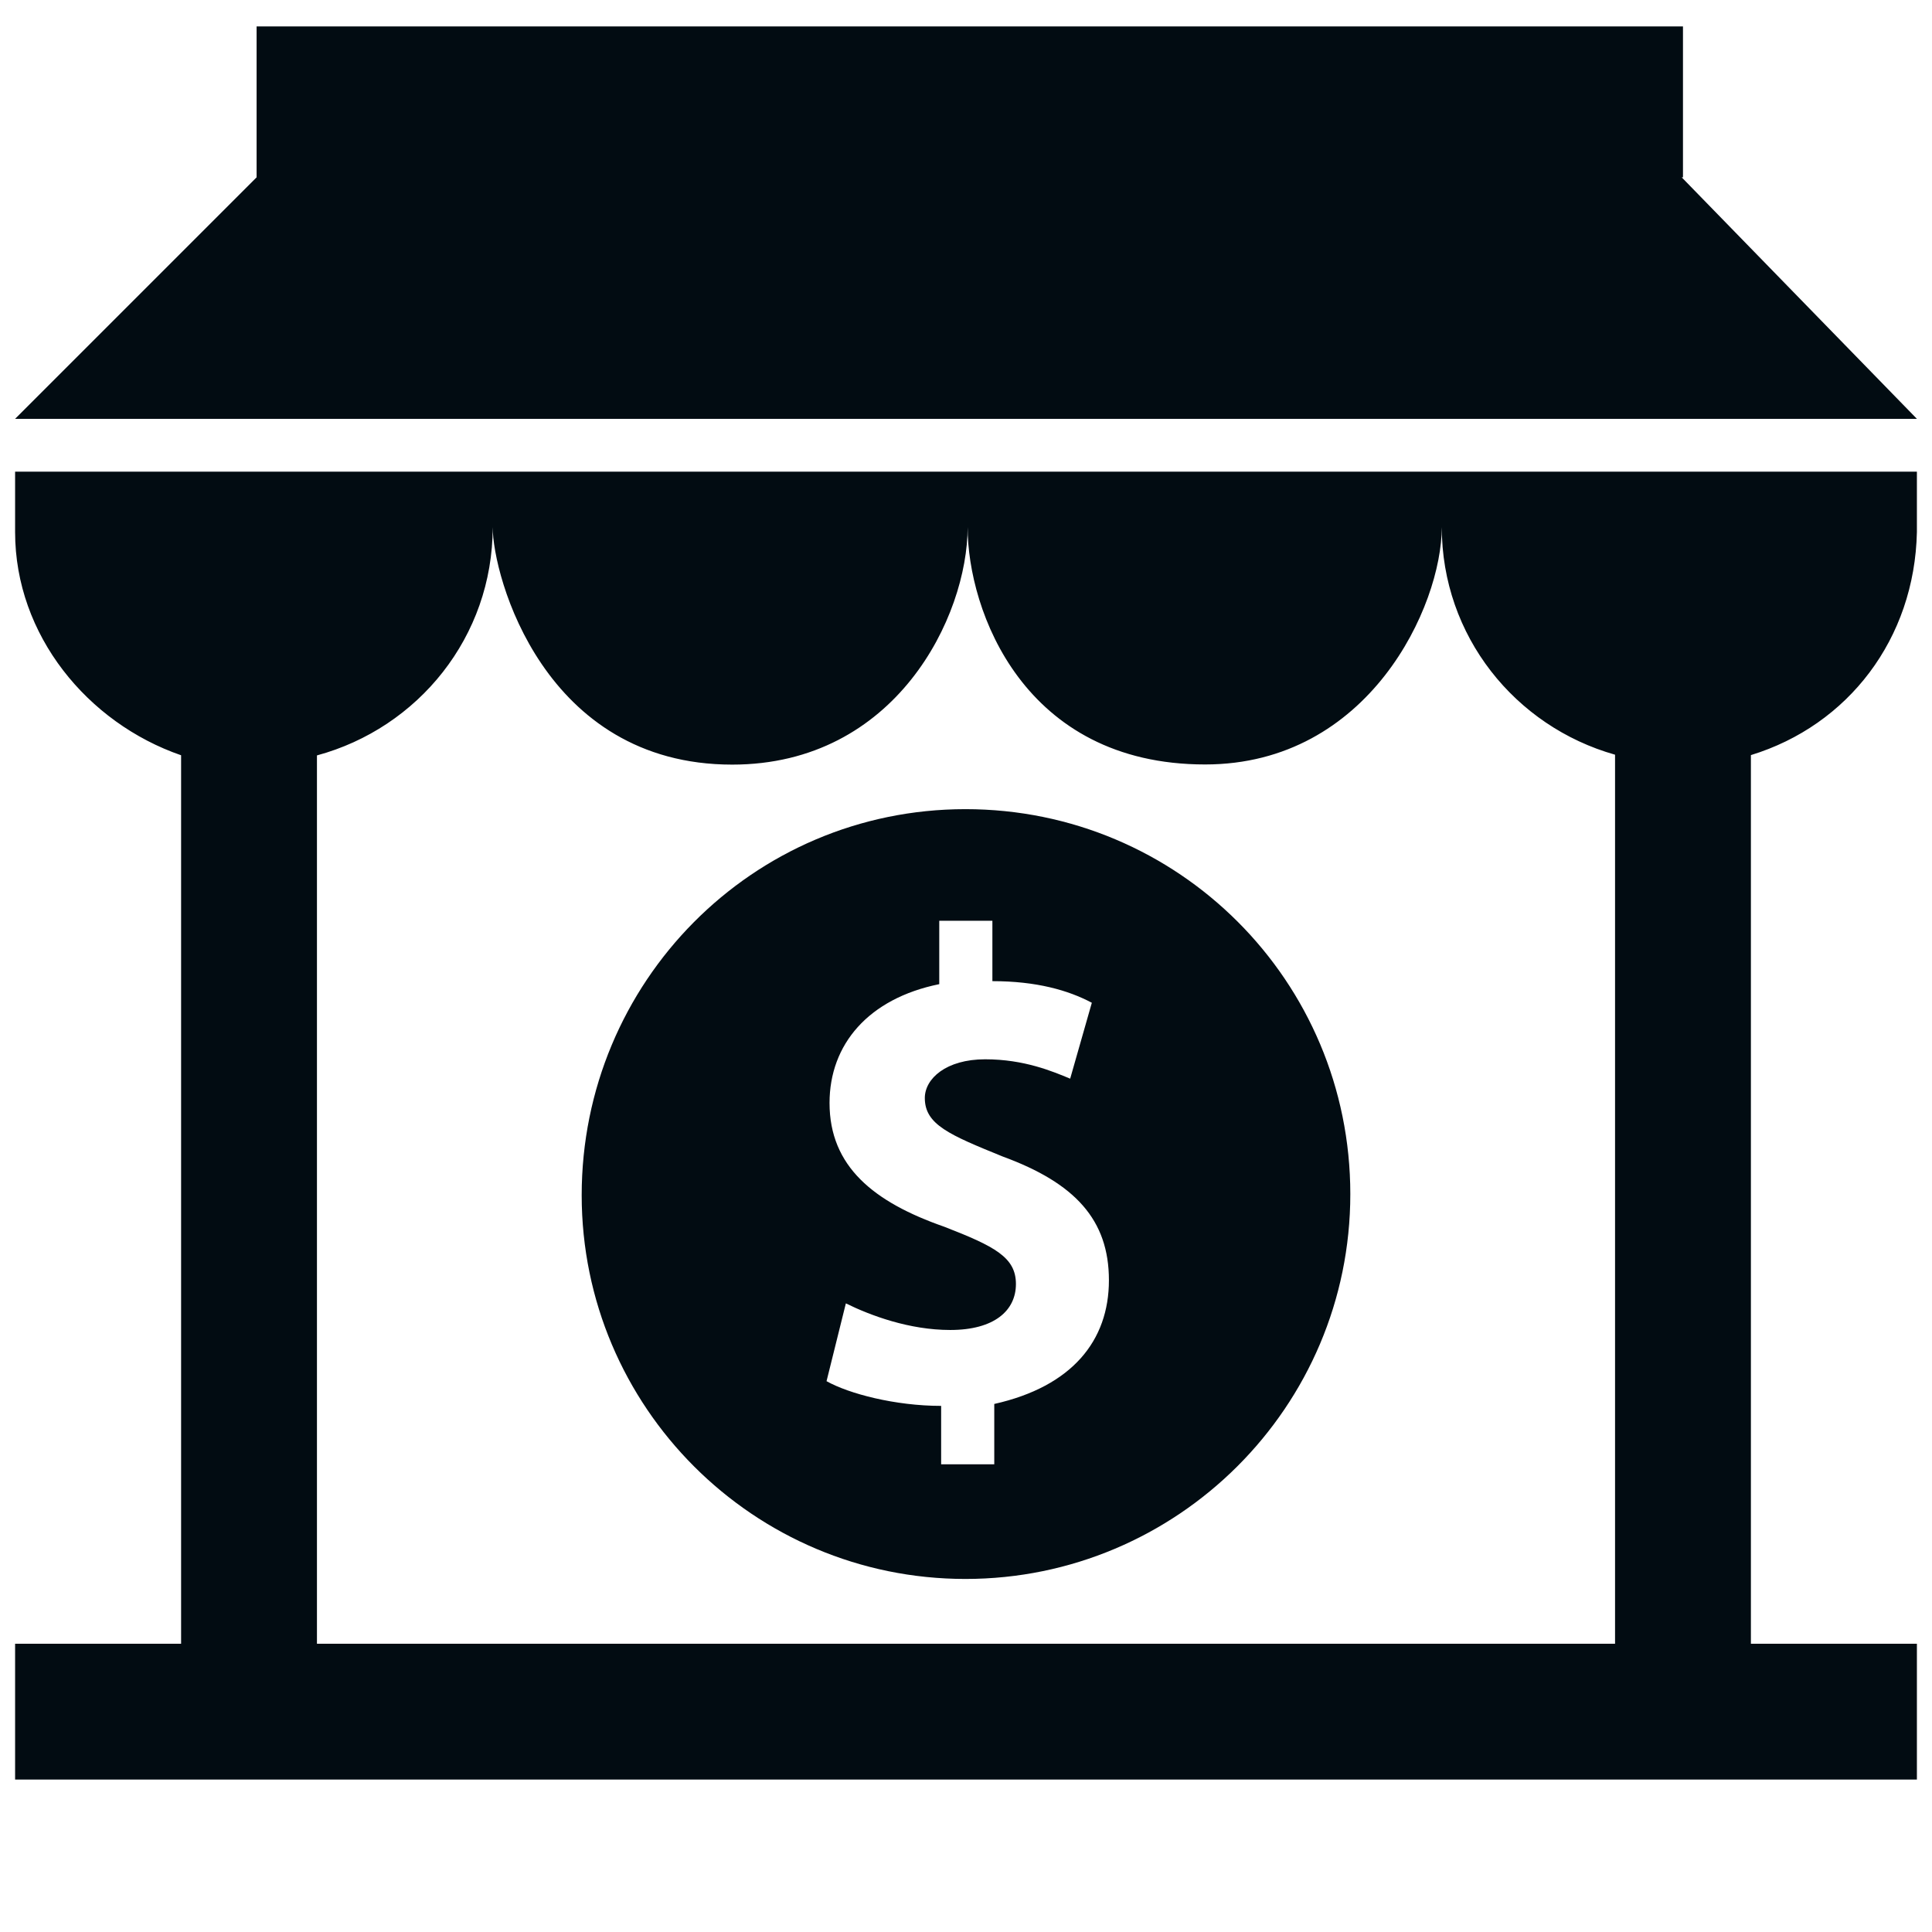 <svg width="38" height="38" viewBox="0 0 38 38" fill="none" xmlns="http://www.w3.org/2000/svg">
<path d="M18.989 31.056C23.155 31.056 26.559 27.674 26.559 23.486C26.559 19.297 23.177 15.915 18.989 15.915C14.801 15.915 11.441 19.32 11.441 23.508C11.441 27.674 14.823 31.056 18.989 31.056ZM18.571 24.128C17.182 23.643 16.316 22.941 16.316 21.694C16.316 20.544 17.078 19.641 18.474 19.357V18.11H19.519V19.298C20.385 19.298 21.012 19.477 21.475 19.723L21.049 21.216C20.706 21.074 20.146 20.835 19.377 20.835C18.608 20.835 18.19 21.216 18.19 21.597C18.19 22.12 18.675 22.321 19.721 22.747C21.147 23.269 21.811 23.994 21.811 25.181C21.811 26.368 21.087 27.271 19.556 27.614V28.801H18.511V27.652C17.608 27.652 16.697 27.413 16.257 27.166L16.637 25.636C17.123 25.875 17.884 26.159 18.691 26.159C19.556 26.159 19.982 25.778 19.982 25.255C19.982 24.732 19.571 24.516 18.571 24.128ZM0.297 10.465C0.297 12.495 1.726 14.221 3.562 14.855V32.33H0.297V35.002H37.703V32.33H34.438V14.852C36.351 14.266 37.658 12.566 37.703 10.465V9.277H0.297V10.465ZM9.691 10.368C9.691 11.329 10.694 15.039 14.401 15.039C17.62 15.039 19.032 12.127 19.032 10.368C19.032 12.008 20.132 15.036 23.703 15.036C26.929 15.036 28.358 11.919 28.358 10.368C28.358 12.509 29.802 14.289 31.766 14.844V32.33H6.234V14.858C8.224 14.319 9.691 12.527 9.691 10.368ZM37.703 8.238H0.297L5.047 3.488V0.52H33.102V3.488H33.077L37.703 8.238Z" fill="#020C12"/>
</svg>
